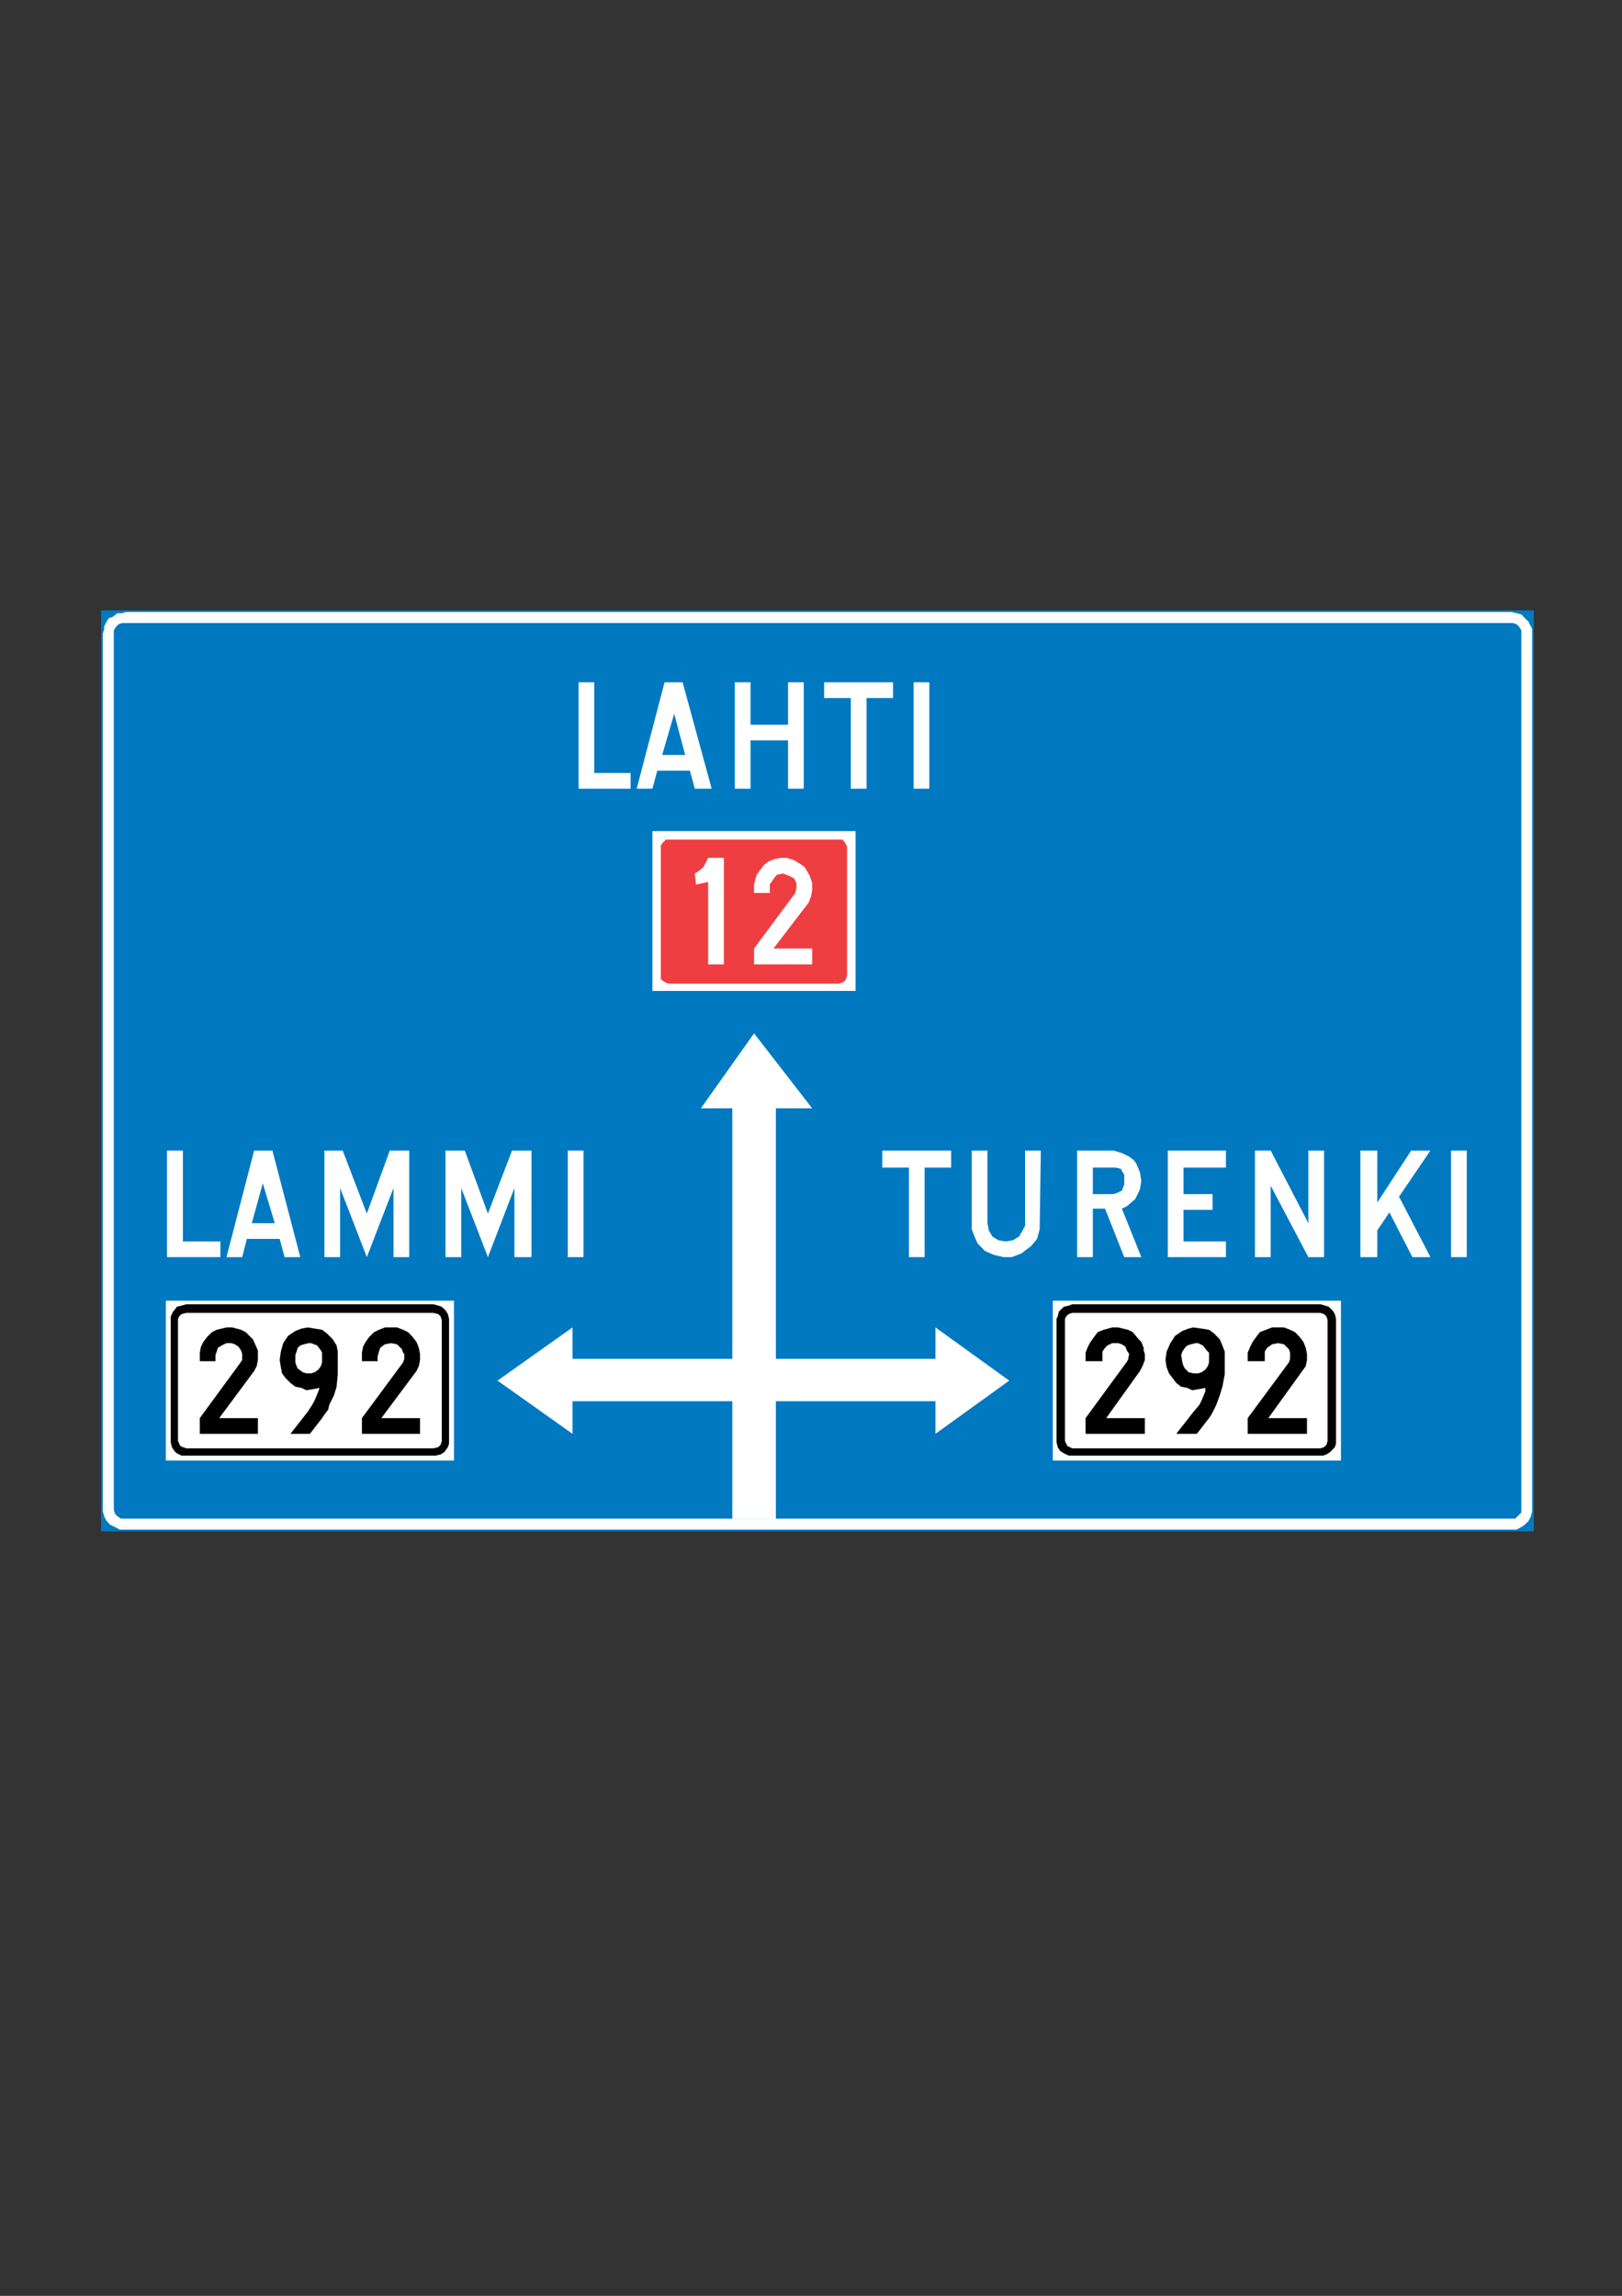 <?xml version="1.0" encoding="iso-8859-1"?>
<!-- Generator: Adobe Illustrator 15.1.0, SVG Export Plug-In . SVG Version: 6.00 Build 0)  -->
<!DOCTYPE svg PUBLIC "-//W3C//DTD SVG 1.1//EN" "http://www.w3.org/Graphics/SVG/1.1/DTD/svg11.dtd">
<svg version="1.1" id="Layer_1" xmlns="http://www.w3.org/2000/svg" xmlns:xlink="http://www.w3.org/1999/xlink" x="0px" y="0px"
	 width="595px" height="842px" viewBox="0 0 595 842" style="enable-background:new 0 0 595 842;" xml:space="preserve">
<rect x="0" y="0" width="595" height="842" fill="#333333" stroke="none"/>
<g>
	
		<rect x="37.72" y="224.456" style="fill-rule:evenodd;clip-rule:evenodd;fill:#0079C1;stroke:#007AC2;stroke-width:1.233;stroke-miterlimit:10;" width="524.304" height="336.528"/>
	<polygon style="fill-rule:evenodd;clip-rule:evenodd;fill:#FFFFFF;" points="37.72,232.448 38.224,230.648 38.224,229.784 
		39.088,227.984 39.952,226.688 41.32,226.256 43.048,224.888 44.848,224.888 46.216,224.456 554.536,224.456 556.264,224.888 
		558.064,225.32 559.36,226.688 560.728,227.984 561.16,228.92 562.024,230.648 562.024,231.584 562.024,554.288 561.592,556.088 
		560.728,557.816 559.36,559.184 558.064,560.048 556.264,560.984 554.536,560.984 45.712,560.984 43.984,560.984 42.184,560.048 
		40.384,559.184 39.088,557.816 38.224,556.088 37.72,554.288 37.72,552.488 	"/>
	<polygon style="fill-rule:evenodd;clip-rule:evenodd;fill:#0079C1;" points="41.752,232.448 41.752,231.152 42.616,229.784 
		43.552,228.92 44.848,228.488 45.712,228.488 554.536,228.488 554.968,228.488 556.264,228.92 557.2,229.784 558.064,231.152 
		558.064,232.448 558.064,553.424 558.064,554.72 557.632,555.152 556.696,556.088 555.832,556.952 554.536,556.952 45.712,556.952 
		44.416,556.952 43.048,556.088 42.184,555.152 41.752,553.856 	"/>
	<polygon style="fill-rule:evenodd;clip-rule:evenodd;fill:#FFFFFF;" points="268.624,556.952 268.624,513.896 210.016,513.896 
		210.016,525.848 182.512,506.336 210.016,486.824 210.016,498.344 268.624,498.344 268.624,406.472 257.104,406.472 
		276.616,378.968 297.928,406.472 284.608,406.472 284.608,498.344 343.144,498.344 343.144,486.824 370.216,506.336 
		343.144,525.848 343.144,513.896 284.608,513.896 284.608,556.952 	"/>
	<g>
		<g>
			<polygon style="fill-rule:evenodd;clip-rule:evenodd;fill:#FFFFFF;" points="61.264,421.952 61.264,461.048 80.848,461.048 
				80.848,455.288 67.096,455.288 67.096,421.952 			"/>
			<polygon style="fill-rule:evenodd;clip-rule:evenodd;fill:#FFFFFF;" points="83.08,461.048 93.232,421.952 99.928,421.952 
				110.152,461.048 104.392,461.048 102.592,454.352 90.568,454.352 88.84,461.048 			"/>
			<polygon style="fill-rule:evenodd;clip-rule:evenodd;fill:#0079C1;" points="92.368,448.592 100.792,448.592 96.4,433.976 			"/>
			<polygon style="fill-rule:evenodd;clip-rule:evenodd;fill:#FFFFFF;" points="119.008,461.048 119.008,421.952 125.704,421.952 
				134.56,445.064 142.984,421.952 150.112,421.952 150.112,461.048 144.352,461.048 144.352,435.704 134.56,461.048 
				124.768,435.704 124.768,461.048 			"/>
			<polygon style="fill-rule:evenodd;clip-rule:evenodd;fill:#FFFFFF;" points="163.432,461.048 163.432,421.952 170.488,421.952 
				178.984,445.064 187.84,421.952 194.968,421.952 194.968,461.048 188.704,461.048 188.704,435.704 178.984,461.048 
				169.192,435.704 169.192,461.048 			"/>
			<rect x="208.288" y="421.952" style="fill-rule:evenodd;clip-rule:evenodd;fill:#FFFFFF;" width="5.76" height="39.096"/>
			<polygon style="fill-rule:evenodd;clip-rule:evenodd;fill:#FFFFFF;" points="333.424,461.048 333.424,428.216 323.632,428.216 
				323.632,421.952 348.904,421.952 348.904,428.216 339.184,428.216 339.184,461.048 			"/>
			<polygon style="fill-rule:evenodd;clip-rule:evenodd;fill:#FFFFFF;" points="356.896,421.952 362.224,421.952 362.224,448.592 
				362.728,451.256 364.024,453.488 366.256,454.856 368.92,455.288 371.584,454.856 373.816,453.488 375.112,451.256 
				376.048,449.528 376.048,421.952 381.808,421.952 381.376,450.824 380.44,454.352 378.208,457.016 374.68,459.68 
				371.152,461.048 368.056,461.048 364.456,460.184 361.36,458.816 358.696,456.152 357.832,454.352 356.464,450.824 
				356.464,449.528 356.464,421.952 			"/>
			<polygon style="fill-rule:evenodd;clip-rule:evenodd;fill:#FFFFFF;" points="395.128,461.048 395.128,421.952 408.448,421.952 
				411.544,422.888 414.208,424.184 416.008,425.552 416.872,426.848 418.168,429.944 418.672,433.04 418.168,436.208 
				416.44,439.736 413.344,442.4 411.544,443.264 418.672,461.048 412.408,461.048 405.352,443.264 400.888,443.264 
				400.888,461.048 			"/>
			<polygon style="fill-rule:evenodd;clip-rule:evenodd;fill:#0079C1;" points="400.888,428.216 409.312,428.216 411.112,428.648 
				412.408,430.88 412.408,434.408 411.544,436.64 409.744,437.504 408.448,437.936 400.888,437.936 			"/>
			<polygon style="fill-rule:evenodd;clip-rule:evenodd;fill:#FFFFFF;" points="428.392,421.952 449.704,421.952 449.704,428.216 
				434.152,428.216 434.152,437.936 444.808,437.936 444.808,443.696 434.152,443.696 434.152,455.288 449.704,455.288 
				449.704,461.048 428.392,461.048 			"/>
			<polygon style="fill-rule:evenodd;clip-rule:evenodd;fill:#FFFFFF;" points="460.36,461.048 460.36,421.952 466.12,421.952 
				479.944,448.592 479.944,421.952 485.704,421.952 485.704,461.048 479.944,461.048 466.12,434.84 466.12,461.048 			"/>
			<polygon style="fill-rule:evenodd;clip-rule:evenodd;fill:#FFFFFF;" points="499.024,461.048 499.024,421.952 505.216,421.952 
				505.216,441.032 517.672,421.952 524.728,421.952 513.208,438.872 524.728,461.048 518.104,461.048 509.68,444.632 
				505.216,451.256 505.216,461.048 			"/>
			<rect x="532.288" y="421.952" style="fill-rule:evenodd;clip-rule:evenodd;fill:#FFFFFF;" width="5.76" height="39.096"/>
		</g>
		<rect x="386.2" y="477.032" style="fill-rule:evenodd;clip-rule:evenodd;fill:#FFFFFF;" width="105.696" height="58.608"/>
		<polygon style="fill-rule:evenodd;clip-rule:evenodd;" points="387.568,483.656 388,482.792 388.432,480.992 388.864,480.56 
			390.232,479.264 392.032,478.832 393.328,478.328 484.336,478.328 486.136,478.832 487.432,479.264 488.8,480.56 489.664,481.928 
			490.096,483.656 490.096,529.448 489.664,530.744 487.936,532.544 486.568,533.408 485.272,533.84 393.328,533.84 392.032,533.84 
			390.232,532.976 388.864,532.112 388,530.744 387.568,528.944 		"/>
		<polygon style="fill-rule:evenodd;clip-rule:evenodd;fill:#FFFFFF;" points="390.664,483.656 391.096,482.792 392.032,481.928 
			393.328,481.496 484.336,481.496 485.704,481.928 486.568,482.792 487,484.16 487,528.512 486.568,529.88 485.704,530.744 
			484.336,531.176 393.328,531.176 392.464,530.744 391.528,530.312 390.664,528.512 		"/>
		<polygon style="fill-rule:evenodd;clip-rule:evenodd;" points="398.224,499.208 404.416,499.208 404.416,496.976 404.416,495.68 
			405.352,494.312 406.216,493.448 408.016,492.584 410.176,492.584 411.544,493.016 412.84,493.88 413.344,495.248 
			414.208,496.544 413.776,498.776 412.84,500.144 398.224,520.088 398.224,525.848 419.968,525.848 419.968,520.088 
			405.784,520.088 418.168,502.808 419.104,501.008 419.968,498.776 419.968,496.544 419.536,495.248 419.536,494.312 
			418.672,492.152 417.736,491.216 415.504,488.552 413.776,487.688 410.176,486.824 408.016,486.824 404.848,487.688 
			402.688,488.552 401.32,490.352 400.024,492.152 399.088,493.88 398.224,496.112 		"/>
		<polygon style="fill-rule:evenodd;clip-rule:evenodd;" points="442.144,509 439.984,509.432 437.32,509.864 435.52,509 
			433.288,508.568 431.488,507.2 430.192,505.472 428.824,503.672 427.96,501.44 427.528,498.776 427.96,495.68 429.328,492.584 
			431.056,489.92 433.72,488.12 435.952,487.256 437.752,486.824 440.848,487.256 443.512,487.688 445.312,488.984 447.472,491.216 
			448.408,493.448 449.272,495.68 449.272,496.544 449.272,499.64 449.272,504.104 448.408,508.568 447.472,511.664 
			446.176,515.192 445.312,516.992 444.376,518.792 443.512,520.088 439.048,525.848 431.488,525.848 437.752,517.856 
			439.984,515.192 440.848,513.464 442.144,510.296 		"/>
		<polygon style="fill-rule:evenodd;clip-rule:evenodd;fill:#FFFFFF;" points="438.616,492.584 439.48,492.584 441.28,493.448 
			442.648,495.248 443.512,496.112 443.512,499.64 443.08,501.008 442.144,502.304 440.848,503.24 439.48,503.672 437.752,503.672 
			435.952,503.24 434.656,501.872 434.152,501.008 433.72,499.64 433.288,496.976 433.72,495.68 434.656,494.312 435.52,493.448 
			436.816,493.016 		"/>
		<polygon style="fill-rule:evenodd;clip-rule:evenodd;" points="457.696,499.208 463.96,499.208 463.96,497.48 463.96,495.68 
			464.824,494.312 466.624,493.016 468.784,492.584 471.016,493.016 472.816,494.816 473.248,496.112 473.248,496.544 
			473.248,498.344 472.816,499.64 457.696,520.088 457.696,525.848 479.44,525.848 479.44,520.088 465.256,520.088 477.712,502.808 
			479.008,501.008 479.44,498.776 479.44,496.544 479.008,494.312 478.144,492.152 476.776,490.352 475.048,488.552 
			473.248,487.688 471.016,486.824 468.784,486.824 466.624,486.824 464.392,487.688 462.16,488.552 460.792,490.352 
			459.496,492.152 458.632,493.88 457.696,496.112 		"/>
		<rect x="60.832" y="477.032" style="fill-rule:evenodd;clip-rule:evenodd;fill:#FFFFFF;" width="105.696" height="58.608"/>
		<polygon style="fill-rule:evenodd;clip-rule:evenodd;" points="62.632,483.656 62.632,482.792 63.496,480.992 63.928,480.56 
			64.864,479.264 66.592,478.832 68.392,478.328 158.968,478.328 160.768,478.832 162.064,479.264 163.432,480.56 164.296,481.928 
			164.728,483.656 164.728,529.448 164.296,530.744 163,532.544 161.632,533.408 159.832,533.84 68.392,533.84 66.592,533.84 
			64.864,532.976 63.928,532.112 63.064,530.744 62.632,528.944 		"/>
		<polygon style="fill-rule:evenodd;clip-rule:evenodd;fill:#FFFFFF;" points="65.296,483.656 65.728,482.792 66.592,481.928 
			68.392,481.496 158.968,481.496 160.768,481.928 161.632,482.792 162.064,484.16 162.064,528.512 161.632,529.88 160.768,530.744 
			158.968,531.176 68.392,531.176 67.096,530.744 66.16,530.312 65.296,528.512 		"/>
		<polygon style="fill-rule:evenodd;clip-rule:evenodd;" points="73.288,499.208 79.048,499.208 79.048,496.976 79.48,495.68 
			79.912,494.312 81.28,493.448 83.08,492.584 84.808,492.584 86.176,493.016 87.472,493.88 88.408,495.248 88.84,496.544 
			88.84,498.776 87.904,500.144 73.288,520.088 73.288,525.848 94.6,525.848 94.6,520.088 80.416,520.088 93.232,502.808 
			94.168,501.008 94.6,498.776 94.6,496.544 94.6,495.248 94.168,494.312 93.232,492.152 92.8,491.216 90.136,488.552 
			88.408,487.688 85.24,486.824 83.08,486.824 79.48,487.688 77.752,488.552 75.952,490.352 74.584,492.152 73.72,493.88 
			73.288,496.112 		"/>
		<polygon style="fill-rule:evenodd;clip-rule:evenodd;" points="117.208,509 115.048,509.432 112.384,509.864 110.584,509 
			108.352,508.568 106.552,507.2 104.824,505.472 103.456,503.672 103.024,501.44 102.592,498.776 103.024,495.68 103.888,492.584 
			105.688,489.92 108.352,488.12 110.584,487.256 112.816,486.824 115.48,487.256 118.144,487.688 119.872,488.984 122.104,491.216 
			123.472,493.448 123.904,495.68 123.904,496.544 123.904,499.64 123.904,504.104 123.472,508.568 122.536,511.664 
			120.808,515.192 120.376,516.992 119.008,518.792 118.144,520.088 113.68,525.848 106.552,525.848 112.816,517.856 
			114.544,515.192 115.48,513.464 116.776,510.296 		"/>
		<polygon style="fill-rule:evenodd;clip-rule:evenodd;fill:#FFFFFF;" points="113.248,492.584 114.112,492.584 116.344,493.448 
			117.712,495.248 118.144,496.112 118.144,499.64 117.712,501.008 116.776,502.304 115.48,503.24 114.112,503.672 112.384,503.672 
			111.016,503.24 109.216,501.872 108.784,501.008 108.352,499.64 108.352,496.976 108.784,495.68 109.216,494.312 110.152,493.448 
			111.448,493.016 		"/>
		<polygon style="fill-rule:evenodd;clip-rule:evenodd;" points="132.76,499.208 138.52,499.208 138.52,497.48 139.024,495.68 
			139.456,494.312 141.184,493.016 143.416,492.584 145.648,493.016 147.448,494.816 147.88,496.112 148.312,496.544 
			148.312,498.344 147.88,499.64 132.76,520.088 132.76,525.848 154.072,525.848 154.072,520.088 139.888,520.088 152.776,502.808 
			153.64,501.008 154.072,498.776 154.072,496.544 153.64,494.312 152.776,492.152 151.408,490.352 149.68,488.552 147.88,487.688 
			145.648,486.824 143.416,486.824 141.184,486.824 139.024,487.688 137.224,488.552 135.424,490.352 134.128,492.152 
			133.192,493.88 132.76,496.112 		"/>
		<polygon style="fill-rule:evenodd;clip-rule:evenodd;fill:#FFFFFF;" points="212.248,250.232 212.248,289.256 231.328,289.256 
			231.328,283.496 218.008,283.496 218.008,250.232 		"/>
		<polygon style="fill-rule:evenodd;clip-rule:evenodd;fill:#FFFFFF;" points="233.56,289.256 243.784,250.232 250.408,250.232 
			261.064,289.256 254.872,289.256 253.072,282.632 241.12,282.632 239.32,289.256 		"/>
		<polygon style="fill-rule:evenodd;clip-rule:evenodd;fill:#007AC2;" points="242.92,276.872 247.312,261.752 251.344,276.872 		
			"/>
		<polygon style="fill-rule:evenodd;clip-rule:evenodd;fill:#FFFFFF;" points="269.56,289.256 269.56,250.232 275.32,250.232 
			275.32,265.784 289.072,265.784 289.072,250.232 294.832,250.232 294.832,289.256 289.072,289.256 289.072,271.544 
			275.32,271.544 275.32,289.256 		"/>
		<polygon style="fill-rule:evenodd;clip-rule:evenodd;fill:#FFFFFF;" points="312.112,289.256 312.112,255.992 302.32,255.992 
			302.32,250.232 327.592,250.232 327.592,255.992 317.872,255.992 317.872,289.256 		"/>
		<rect x="335.152" y="250.232" style="fill-rule:evenodd;clip-rule:evenodd;fill:#FFFFFF;" width="5.76" height="39.024"/>
		<rect x="239.32" y="304.808" style="fill-rule:evenodd;clip-rule:evenodd;fill:#FFFFFF;" width="74.52" height="58.608"/>
		<polygon style="fill-rule:evenodd;clip-rule:evenodd;fill:#EF3E42;" points="245.08,360.752 244.216,360.32 243.352,359.888 
			242.416,359.024 242.416,358.088 242.416,310.568 242.416,310.136 242.92,309.272 243.352,308.84 243.784,308.408 
			244.216,307.904 245.08,307.904 307.648,307.904 308.944,307.904 309.88,308.84 310.312,309.704 310.744,310.568 310.744,357.656 
			310.312,359.024 309.88,359.888 308.944,360.32 307.648,360.752 		"/>
		<polygon style="fill-rule:evenodd;clip-rule:evenodd;fill:#FFFFFF;" points="255.304,324.392 259.768,323.456 259.768,353.696 
			265.528,353.696 265.528,314.6 259.768,314.6 258.904,316.4 257.968,318.128 256.24,319.496 254.872,320.36 		"/>
		<polygon style="fill-rule:evenodd;clip-rule:evenodd;fill:#FFFFFF;" points="276.616,327.488 282.376,327.488 282.376,324.392 
			283.312,323.024 284.176,321.728 285.04,320.792 287.272,320.36 289.504,321.224 291.304,322.16 292.168,323.888 292.168,325.688 
			291.736,327.488 276.616,347.864 276.616,353.696 297.928,353.696 297.928,347.864 283.744,347.864 296.632,331.016 
			297.496,328.784 297.928,326.552 297.928,323.888 297.064,321.224 295.264,318.128 293.536,316.832 291.304,315.464 288.64,314.6 
			286.408,314.6 284.176,315.032 281.944,315.896 280.216,317.264 278.848,319.064 277.552,320.792 276.616,324.392 		"/>
	</g>
</g>
</svg>
